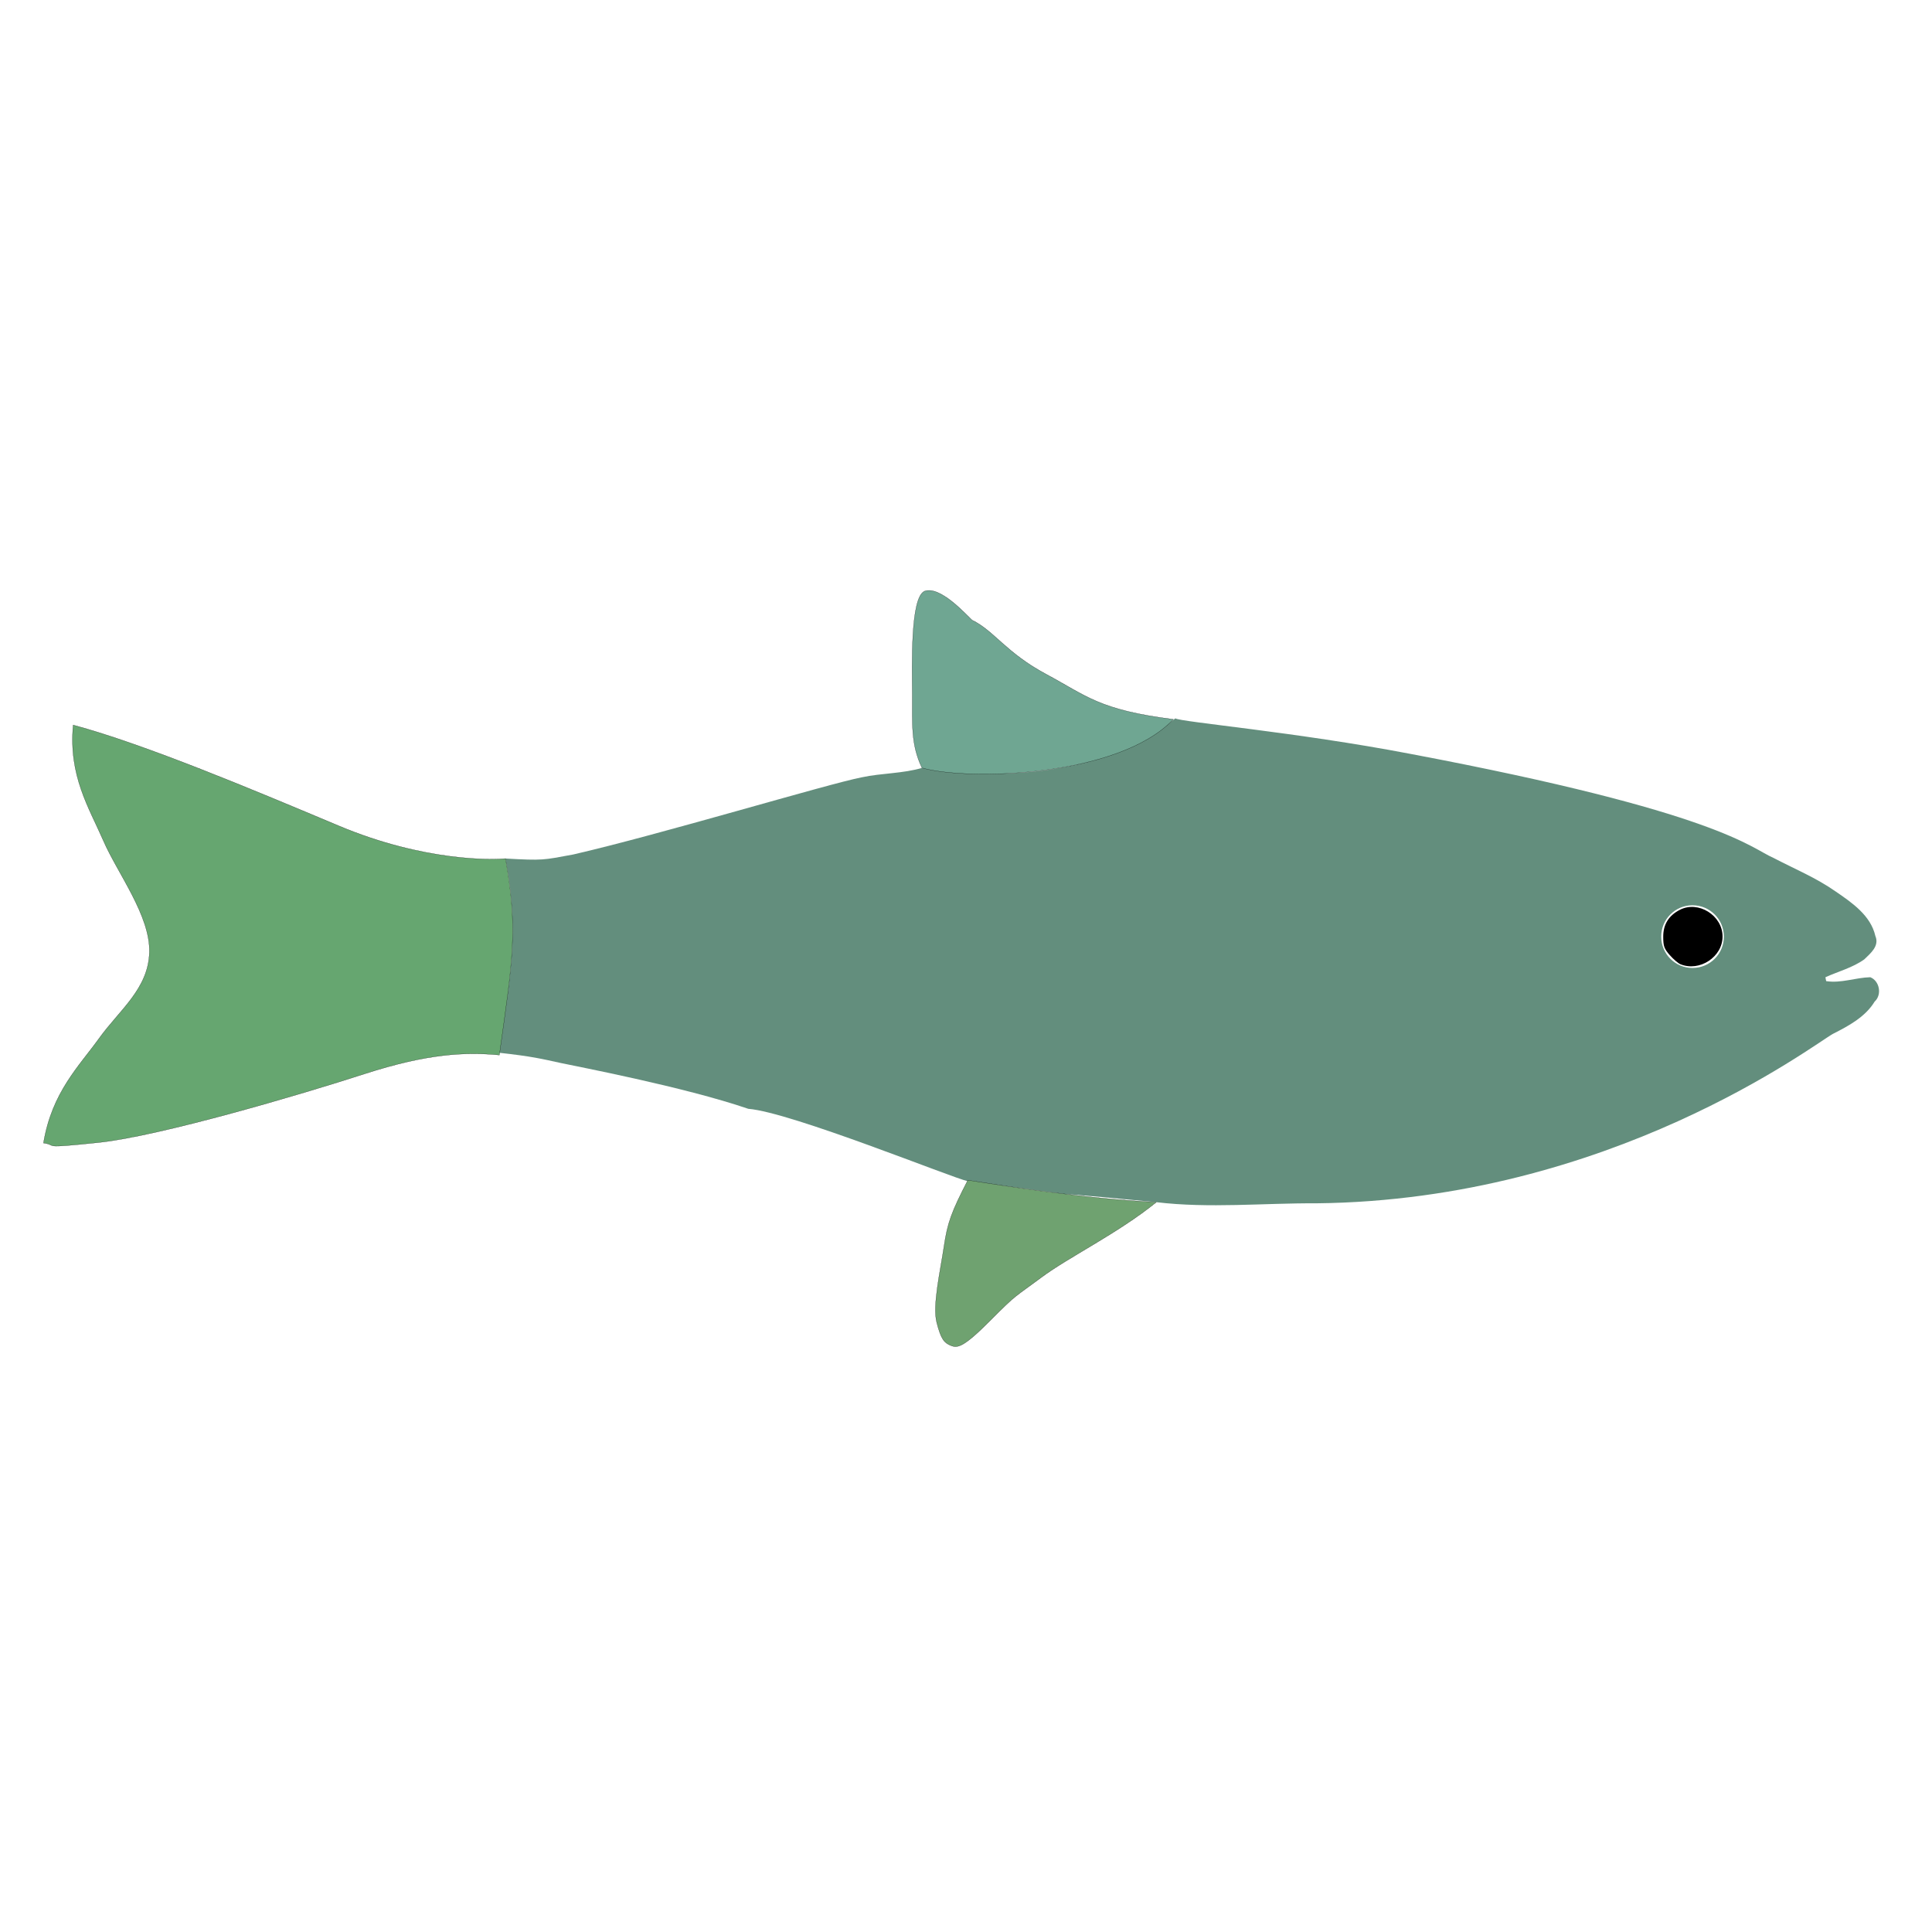 <?xml version="1.0" encoding="UTF-8" standalone="no"?>
<svg
   xmlns:dc="http://purl.org/dc/elements/1.1/"
   xmlns:cc="http://creativecommons.org/ns#"
   xmlns:rdf="http://www.w3.org/1999/02/22-rdf-syntax-ns#"
   xmlns="http://www.w3.org/2000/svg"
   xmlns:sodipodi="http://sodipodi.sourceforge.net/DTD/sodipodi-0.dtd"
   xmlns:inkscape="http://www.inkscape.org/namespaces/inkscape"
   version="1.1"
   id="Your_Icon"
   x="0px"
   y="0px"
   width="100px"
   height="100px"
   viewBox="0 0 100 100"
   enable-background="new 0 0 100 100"
   xml:space="preserve"
   inkscape:version="0.48.4 r9939"
   sodipodi:docname="Fish_icon_grey.svg"><defs
   id="defs7"><inkscape:path-effect
     effect="spiro"
     id="path-effect2985"
     is_visible="true" /></defs><sodipodi:namedview
   pagecolor="#ffffff"
   bordercolor="#666666"
   borderopacity="1"
   objecttolerance="10"
   gridtolerance="10"
   guidetolerance="10"
   inkscape:pageopacity="0"
   inkscape:pageshadow="2"
   inkscape:window-width="1680"
   inkscape:window-height="1028"
   id="namedview5"
   showgrid="false"
   inkscape:zoom="6.675088"
   inkscape:cx="80.376706"
   inkscape:cy="60.475164"
   inkscape:window-x="-8"
   inkscape:window-y="-8"
   inkscape:window-maximized="1"
   inkscape:current-layer="Your_Icon" />
<path
   d="m 96.806,50.581 c -0.775,0.021 -1.511,0.322 -2.283,0.202 -0.016,-0.053 -0.03,-0.151 -0.038,-0.202 0.666,-0.302 1.403,-0.49 2.011,-0.925 0.325,-0.316 0.792,-0.691 0.573,-1.209 -0.242,-1.068 -1.218,-1.729 -2.06,-2.307 -1.007,-0.707 -2.14,-1.173 -3.214,-1.735 -1.18,-0.504 -2.771,-2.356 -18.807,-5.387 -5.913,-1.133 -11.902,-1.648 -12.152,-1.836 -5.137,4.077 -12.62,2.62 -13.08,2.556 -1.03,0.308 -2.109,0.271 -3.156,0.497 -1.72,0.33 -10.451,2.965 -14.923,3.992 -1.585,0.294 -1.558,0.318 -3.517,0.211 0.899,4.488 -0.094,7.638 -0.359,10.049 C 27.565,54.681 28.015,54.802 29.017,55.019 c 0.757,0.166 6.36,1.226 9.716,2.373 2.207,0.173 10.578,3.585 11.368,3.751 9.751,1.246 0.321,0.172 9.743,1.081 2.756,0.329 5.53,0.044 8.294,0.059 15.207,-0.16 25.758,-8.233 26.728,-8.767 0.812,-0.413 1.678,-0.872 2.166,-1.675 0.39,-0.353 0.255,-1.072 -0.226,-1.26 z m -9.202,-0.479 c -0.896,0 -1.621,-0.727 -1.621,-1.623 0,-0.896 0.725,-1.623 1.621,-1.623 0.897,0 1.624,0.727 1.624,1.623 0.001,0.896 -0.726,1.623 -1.624,1.623 z"
   id="path3"
   style="fill:#638e7d;fill-opacity:1"
   inkscape:connector-curvature="0"
   sodipodi:nodetypes="ccccccccccccccccccccccssscs" />
<path
   style="fill:#000000;fill-opacity:1;stroke:none"
   d="m 86.982,49.91 c -0.12,-0.048 -0.37,-0.262 -0.556,-0.474 -0.291,-0.332 -0.338,-0.465 -0.338,-0.956 0,-0.632 0.282,-1.089 0.855,-1.385 0.961,-0.497 2.217,0.285 2.217,1.381 0,1.052 -1.188,1.835 -2.177,1.434 l 0,0 z"
   id="path3754"
   inkscape:connector-curvature="0" /><path
   style="fill:#6fa692;stroke:#000000;stroke-width:0.01;stroke-linecap:butt;stroke-linejoin:miter;stroke-miterlimit:4;stroke-opacity:1;stroke-dasharray:none;fill-opacity:1"
   d="m 47.721,39.743 c 2.263,0.668 10.161,0.504 13.013,-2.511 -3.847,-0.485 -4.491,-1.213 -6.583,-2.334 -2.092,-1.122 -2.691,-2.246 -3.839,-2.803 -0.302,-0.276 -1.637,-1.786 -2.454,-1.498 -0.751,0.324 -0.645,3.848 -0.637,5.351 0.008,1.503 -0.088,2.566 0.499,3.797 z"
   id="path2987"
   inkscape:connector-curvature="0"
   sodipodi:nodetypes="cczcczc" /><path
   style="fill:#6fa270;stroke:#000000;stroke-width:0.01;stroke-linecap:butt;stroke-linejoin:miter;stroke-miterlimit:4;stroke-opacity:1;stroke-dasharray:none;fill-opacity:1"
   d="m 50.093,61.087 c 2.039,0.316 5.86,0.933 9.756,1.142 -2.003,1.616 -4.545,2.843 -5.955,3.895 -1.41,1.052 -1.239,0.818 -2.64,2.228 -1.402,1.411 -1.701,1.432 -2.041,1.292 -0.34,-0.14 -0.505,-0.315 -0.73,-1.198 -0.225,-0.883 0.192,-2.679 0.375,-3.914 0.182,-1.235 0.377,-1.777 1.236,-3.446 z"
   id="path3763"
   inkscape:connector-curvature="0"
   sodipodi:nodetypes="cczzzzzc" /><path
   style="fill:#66a670;stroke:#000000;stroke-width:0.01;stroke-linecap:butt;stroke-linejoin:miter;stroke-miterlimit:4;stroke-opacity:1;stroke-dasharray:none;fill-opacity:1"
   d="m 26.165,44.439 c 0.652,3.685 0.376,5.22 -0.318,10.169 -1.753,-0.162 -3.704,-0.085 -6.992,0.98 C 15.569,56.653 8.258,58.807 5.111,59.137 1.965,59.466 3.057,59.281 2.251,59.163 2.69,56.529 4.089,55.194 5.138,53.734 6.187,52.274 7.686,51.18 7.733,49.285 7.78,47.39 6.088,45.211 5.35,43.512 c -0.738,-1.7 -1.811,-3.356 -1.562,-5.985 3.717,0.999 9.331,3.362 13.745,5.217 4.413,1.855 7.981,1.77 8.633,1.695 z"
   id="path3767"
   inkscape:connector-curvature="0"
   sodipodi:nodetypes="ccczczzzczc" /></svg>